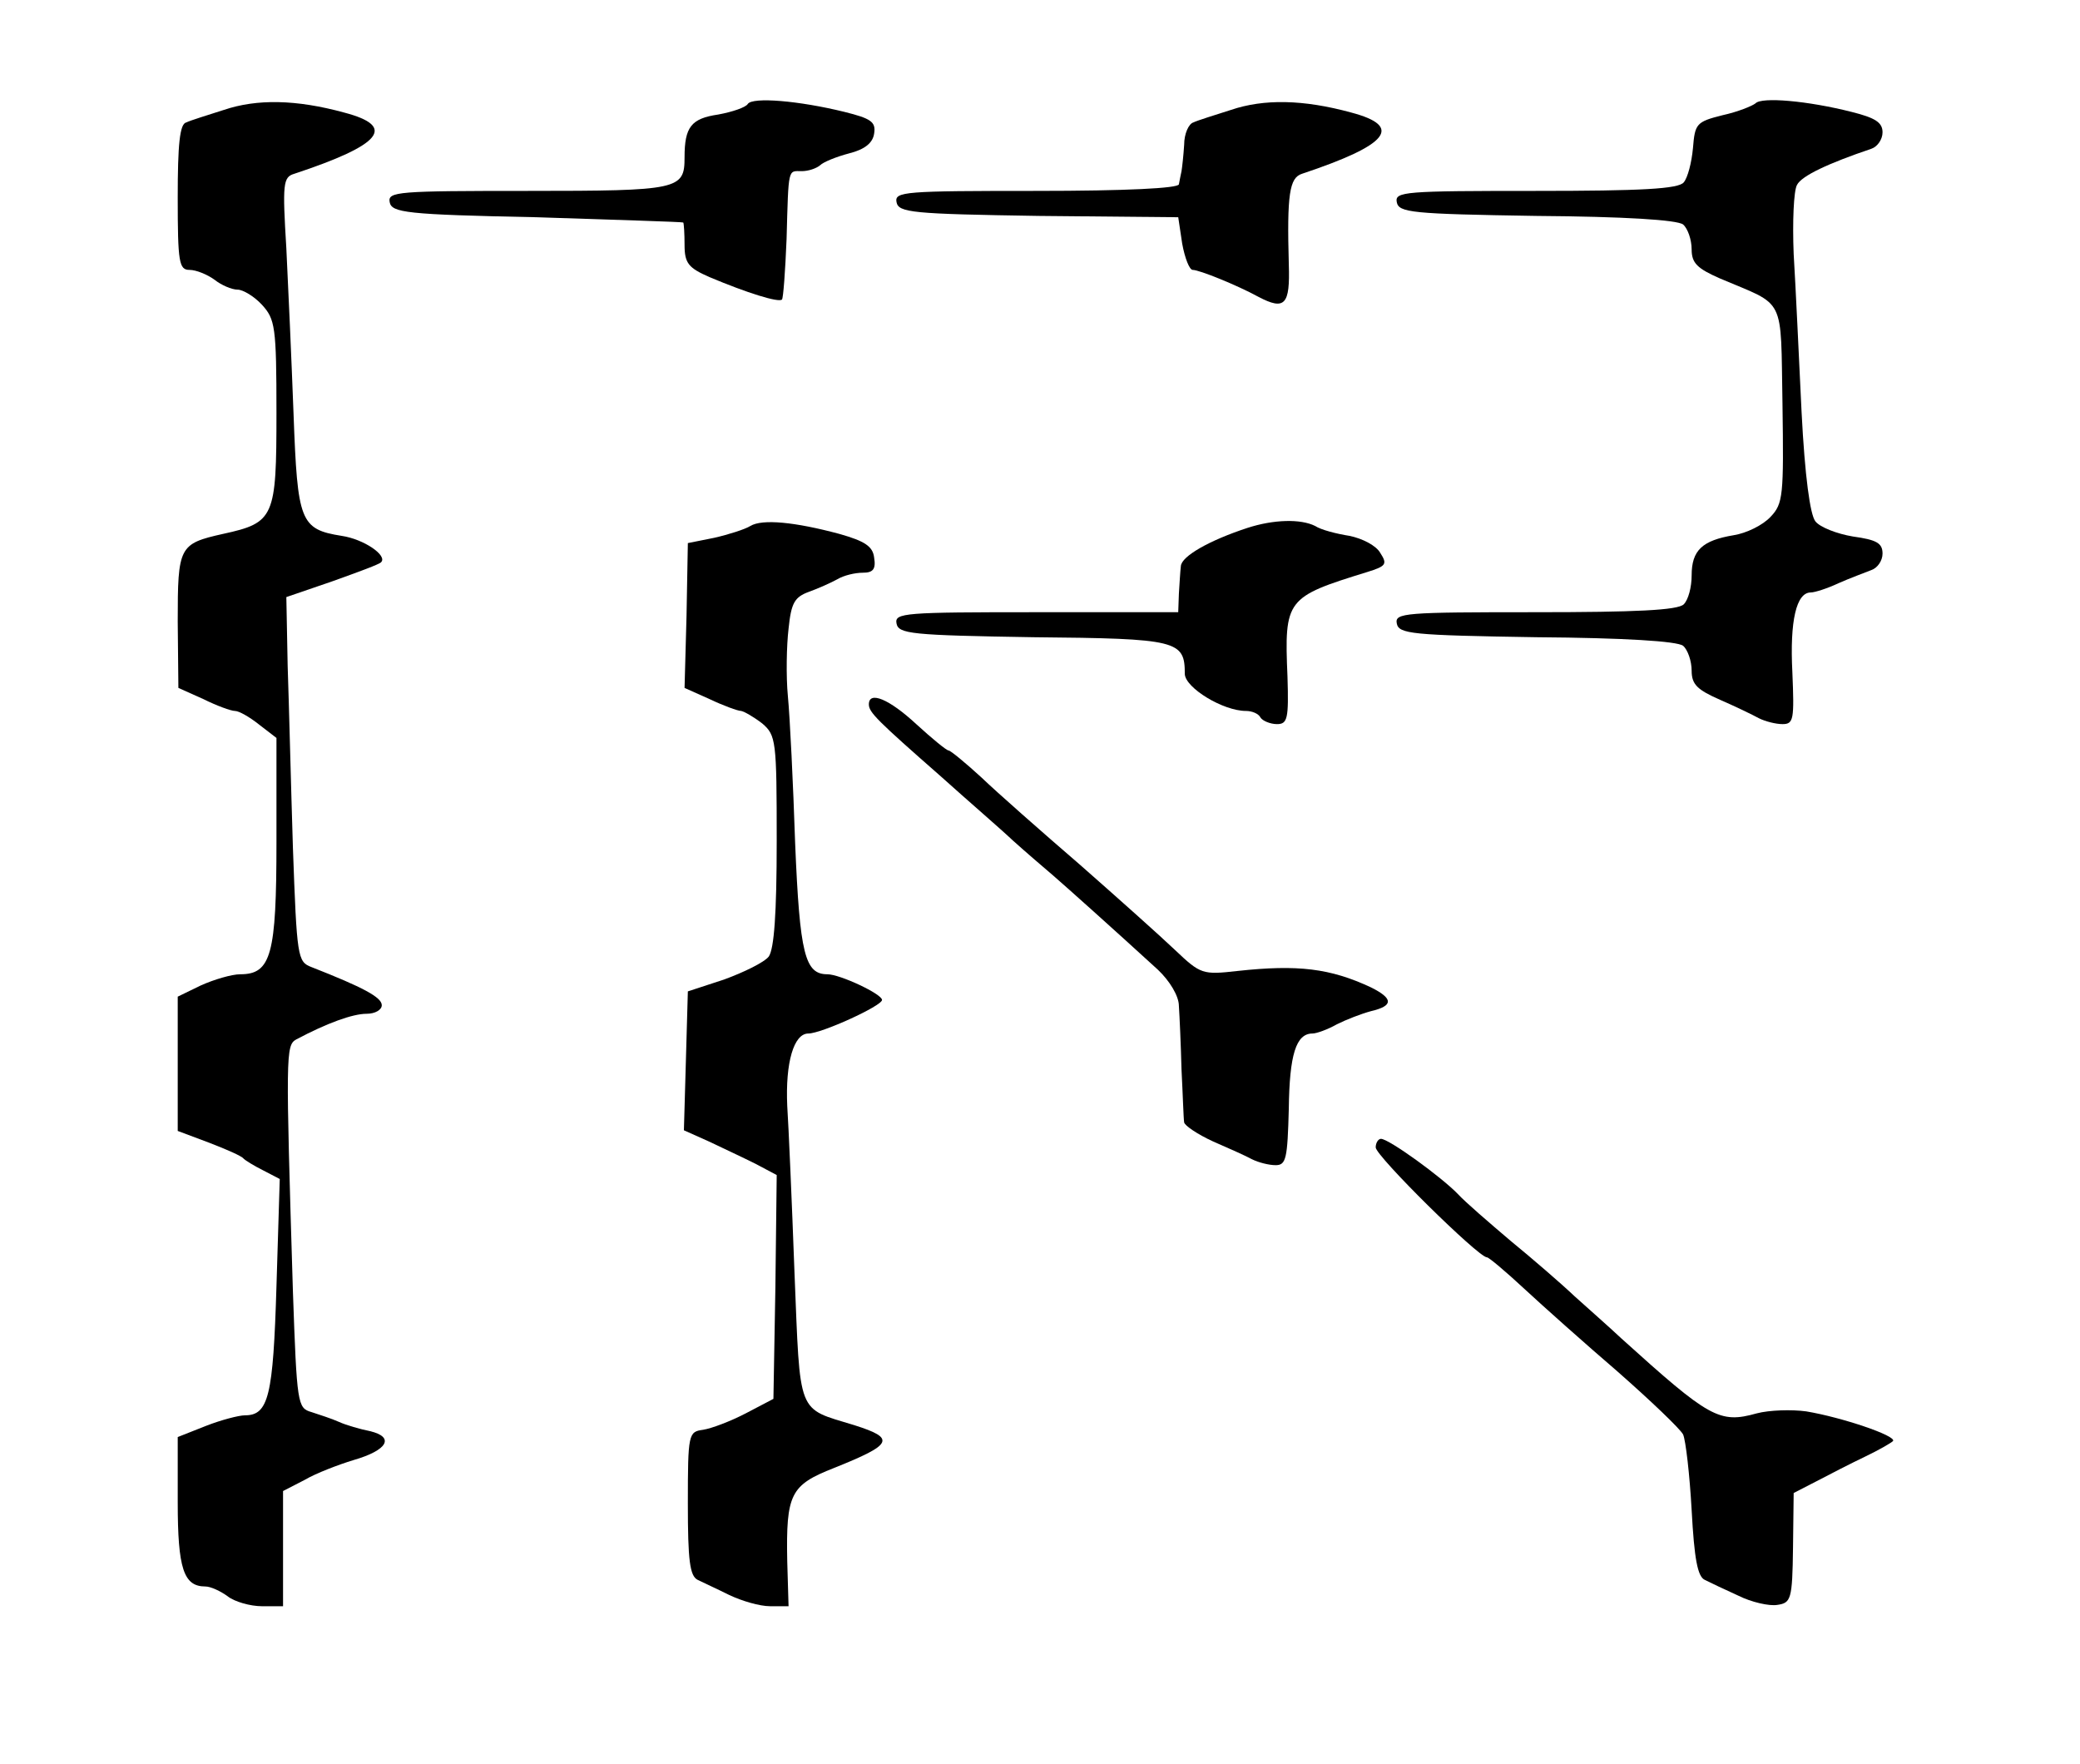 <svg version="1.0" xmlns="http://www.w3.org/2000/svg"
 width="316pt" height="268pt" viewBox="0 0 316 268"
 preserveAspectRatio="xMidYMid meet">

<g transform="translate(0,268) scale(0.1,-0.1)"
fill="#000000" stroke="none">
<path d="M340 2513 c-25 -8 -51 -16 -57 -19 -10 -2 -13 -34 -13 -114 0 -99 2
-110 18 -110 10 0 27 -7 38 -15 10 -8 26 -15 35 -15 8 0 25 -10 37 -23 20 -22
22 -33 22 -164 0 -159 -3 -167 -81 -184 -67 -15 -69 -19 -69 -133 l1 -101 38
-17 c20 -10 42 -18 48 -18 6 0 22 -9 37 -21 l26 -20 0 -158 c0 -171 -8 -201
-55 -201 -13 0 -40 -8 -60 -17 l-35 -17 0 -102 0 -102 48 -18 c26 -10 49 -20
52 -24 3 -3 16 -11 30 -18 l25 -13 -5 -163 c-5 -167 -12 -196 -48 -196 -9 0
-36 -7 -59 -16 l-43 -17 0 -99 c0 -101 9 -128 42 -128 8 0 23 -7 34 -15 10 -8
34 -15 52 -15 l32 0 0 88 0 87 33 17 c17 10 51 23 74 30 52 15 63 35 25 44
-15 3 -36 9 -47 14 -11 5 -30 11 -42 15 -21 6 -22 12 -28 183 -11 361 -11 374
5 383 47 25 86 39 107 39 13 0 23 6 23 13 0 12 -28 27 -107 58 -21 8 -22 15
-28 181 -3 95 -6 220 -8 277 l-2 104 70 24 c39 14 72 26 74 29 10 10 -26 35
-60 40 -63 10 -67 22 -73 184 -3 80 -8 193 -11 253 -6 98 -5 108 12 113 133
44 156 72 76 93 -73 20 -133 21 -183 4z"/>
<path d="M1136 2522 c-3 -5 -23 -12 -45 -16 -41 -6 -51 -19 -51 -65 0 -49 -8
-51 -238 -51 -198 0 -213 -1 -210 -17 3 -16 24 -19 223 -23 121 -4 221 -7 223
-8 1 -1 2 -17 2 -34 0 -28 6 -35 38 -49 57 -24 105 -39 110 -34 2 2 5 43 7 92
3 110 2 103 23 103 10 0 22 4 28 9 5 5 25 13 44 18 24 6 36 16 38 30 3 18 -5
23 -45 33 -69 17 -140 23 -147 12z"/>
<path d="M1870 2513 c-25 -8 -51 -16 -57 -19 -7 -2 -14 -17 -14 -34 -1 -16 -3
-34 -4 -40 -1 -5 -3 -14 -4 -20 -1 -6 -80 -10 -217 -10 -200 0 -215 -1 -212
-17 3 -16 23 -18 216 -21 l212 -2 6 -40 c4 -22 11 -40 16 -40 10 0 67 -23 100
-41 40 -21 48 -12 46 49 -3 107 1 132 20 138 132 44 154 72 75 93 -73 20 -133
21 -183 4z"/>
<path d="M2667 2523 c-5 -4 -27 -13 -50 -18 -40 -10 -42 -13 -45 -50 -2 -22
-8 -45 -14 -52 -8 -10 -64 -13 -225 -13 -199 0 -214 -1 -211 -17 3 -16 22 -18
212 -21 134 -1 214 -6 223 -13 7 -6 13 -23 13 -38 0 -21 9 -29 43 -44 101 -43
92 -24 95 -191 2 -139 1 -151 -18 -171 -12 -13 -37 -25 -56 -28 -48 -8 -64
-23 -64 -61 0 -18 -5 -37 -12 -44 -9 -9 -73 -12 -226 -12 -198 0 -213 -1 -210
-17 3 -16 22 -18 212 -21 134 -1 214 -6 223 -13 7 -6 13 -23 13 -38 0 -21 9
-29 43 -44 23 -10 50 -23 59 -28 10 -5 26 -9 36 -9 17 0 18 7 15 79 -4 78 6
121 28 121 6 0 25 6 42 14 18 8 40 16 50 20 9 3 17 14 17 25 0 16 -9 21 -45
26 -24 4 -50 14 -57 23 -8 10 -16 68 -21 166 -4 83 -9 191 -12 240 -2 49 0 96
5 105 7 14 48 33 113 55 9 3 17 14 17 25 0 15 -11 22 -47 31 -67 17 -137 23
-146 13z"/>
<path d="M1140 1881 c-8 -5 -33 -13 -55 -18 l-40 -8 -2 -110 -3 -110 38 -17
c21 -10 43 -18 48 -18 5 -1 19 -9 32 -19 21 -18 22 -26 22 -178 0 -112 -4
-164 -12 -176 -7 -9 -38 -24 -68 -35 l-55 -18 -3 -106 -3 -105 38 -17 c21 -10
53 -25 71 -34 l32 -17 -2 -170 -3 -170 -42 -22 c-23 -12 -52 -23 -65 -25 -22
-3 -23 -6 -23 -112 0 -87 3 -110 15 -116 8 -4 30 -14 48 -23 19 -9 46 -17 62
-17 l28 0 -2 68 c-2 103 5 116 71 142 90 36 94 45 31 65 -88 27 -82 12 -91
232 -4 109 -9 223 -11 253 -3 66 10 110 32 110 20 0 112 42 112 51 0 9 -64 39
-83 39 -34 0 -42 30 -49 199 -3 91 -8 192 -11 223 -3 31 -2 78 1 103 4 39 9
48 31 56 14 5 34 14 43 19 10 6 27 10 39 10 15 0 20 5 17 23 -2 17 -14 25 -53
36 -67 18 -117 23 -135 12z"/>
<path d="M1895 1878 c-58 -19 -100 -43 -101 -58 -1 -8 -2 -27 -3 -42 l-1 -28
-216 0 c-200 0 -215 -1 -212 -17 3 -16 22 -18 208 -21 220 -2 230 -5 230 -56
1 -21 58 -56 93 -56 9 0 19 -4 22 -10 3 -5 15 -10 25 -10 16 0 18 8 16 72 -5
118 -2 121 121 159 29 9 31 12 20 29 -6 11 -27 22 -47 26 -19 3 -43 9 -52 15
-22 11 -63 10 -103 -3z"/>
<path d="M1320 1610 c0 -12 12 -24 110 -110 40 -36 90 -79 109 -97 20 -18 47
-41 61 -53 23 -20 89 -79 159 -143 18 -17 32 -40 32 -55 1 -15 3 -58 4 -97 2
-38 3 -74 4 -80 1 -5 20 -18 44 -29 23 -10 50 -22 59 -27 10 -5 26 -9 36 -9
16 0 18 10 20 86 1 82 11 114 36 114 6 0 23 6 37 14 14 7 37 16 52 20 34 8 34
19 0 36 -62 29 -111 35 -203 25 -53 -6 -56 -5 -95 32 -22 21 -87 79 -145 130
-58 50 -125 109 -149 132 -24 22 -47 41 -50 41 -3 0 -25 18 -49 40 -41 38 -72
51 -72 30z"/>
<path d="M2090 937 c0 -13 156 -167 169 -167 3 0 29 -22 57 -48 28 -26 92 -83
142 -126 50 -44 94 -86 99 -95 4 -9 10 -61 13 -115 4 -74 9 -101 20 -106 8 -4
31 -15 51 -24 20 -10 47 -16 59 -14 21 3 23 8 24 87 l1 83 35 18 c19 10 52 27
73 37 21 10 40 21 43 24 5 8 -78 36 -132 45 -22 3 -56 2 -75 -3 -57 -16 -72
-7 -206 114 -18 17 -50 45 -71 64 -20 19 -64 57 -97 84 -33 28 -69 59 -80 71
-25 26 -105 84 -117 84 -4 0 -8 -6 -8 -13z"/>
</g>
</svg>